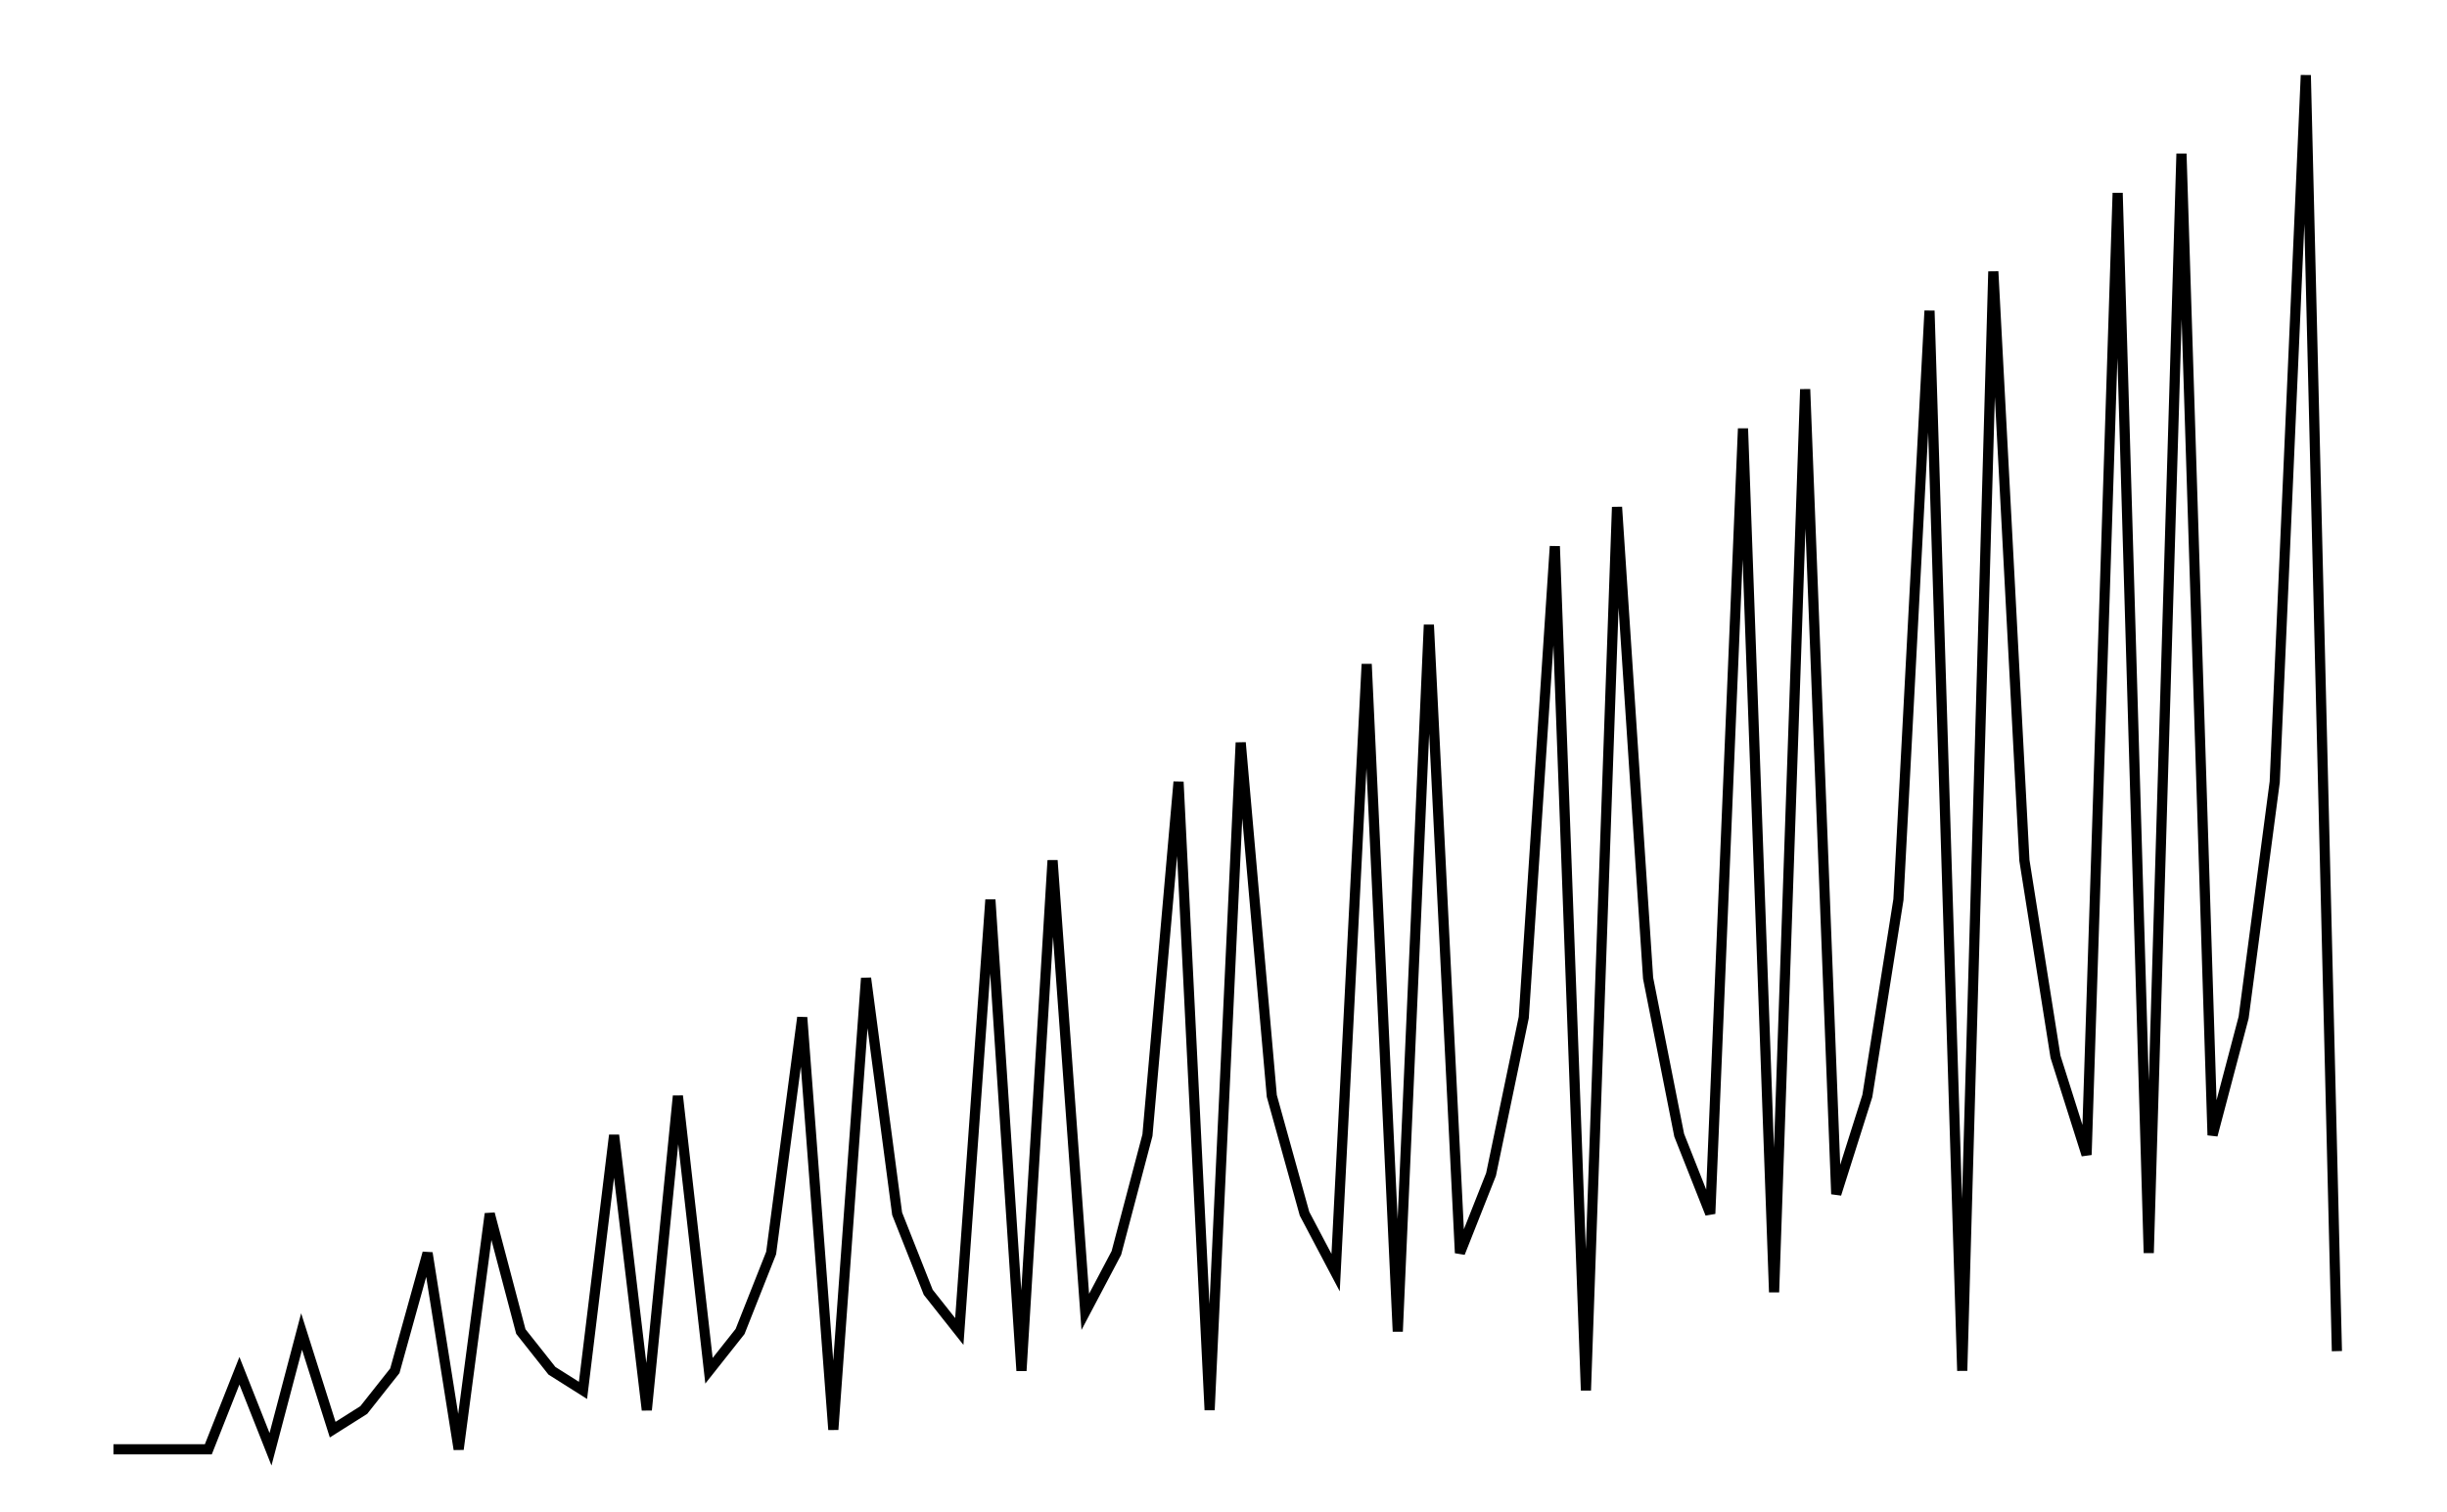<svg xmlns="http://www.w3.org/2000/svg" width="161.8" height="100.0" viewBox="-3 -4 172 110">
<g fill="none" stroke="black" stroke-width="4.2%" transform="translate(0, 102.857) scale(0.119, -0.119)">
<polyline points="19,12 38,12 57,12 77,12 96,60 115,12 134,84 153,24 172,36 191,60 211,132 230,12 249,156 268,84 287,60 306,48 325,204 345,36 364,228 383,60 402,84 421,132 440,276 459,24 479,300 498,156 517,108 536,84 555,348 574,60 593,372 613,96 632,132 651,204 670,420 689,36 708,444 727,228 747,156 766,120 785,492 804,84 823,516 842,132 861,180 881,276 900,564 919,48 938,588 957,300 976,204 995,156 1015,636 1034,108 1053,660 1072,168 1091,228 1110,348 1129,708 1149,60 1168,732 1187,372 1206,252 1225,192 1244,780 1263,132 1283,804 1302,204 1321,276 1340,420 1359,852 1378,72" />
</g>
</svg>